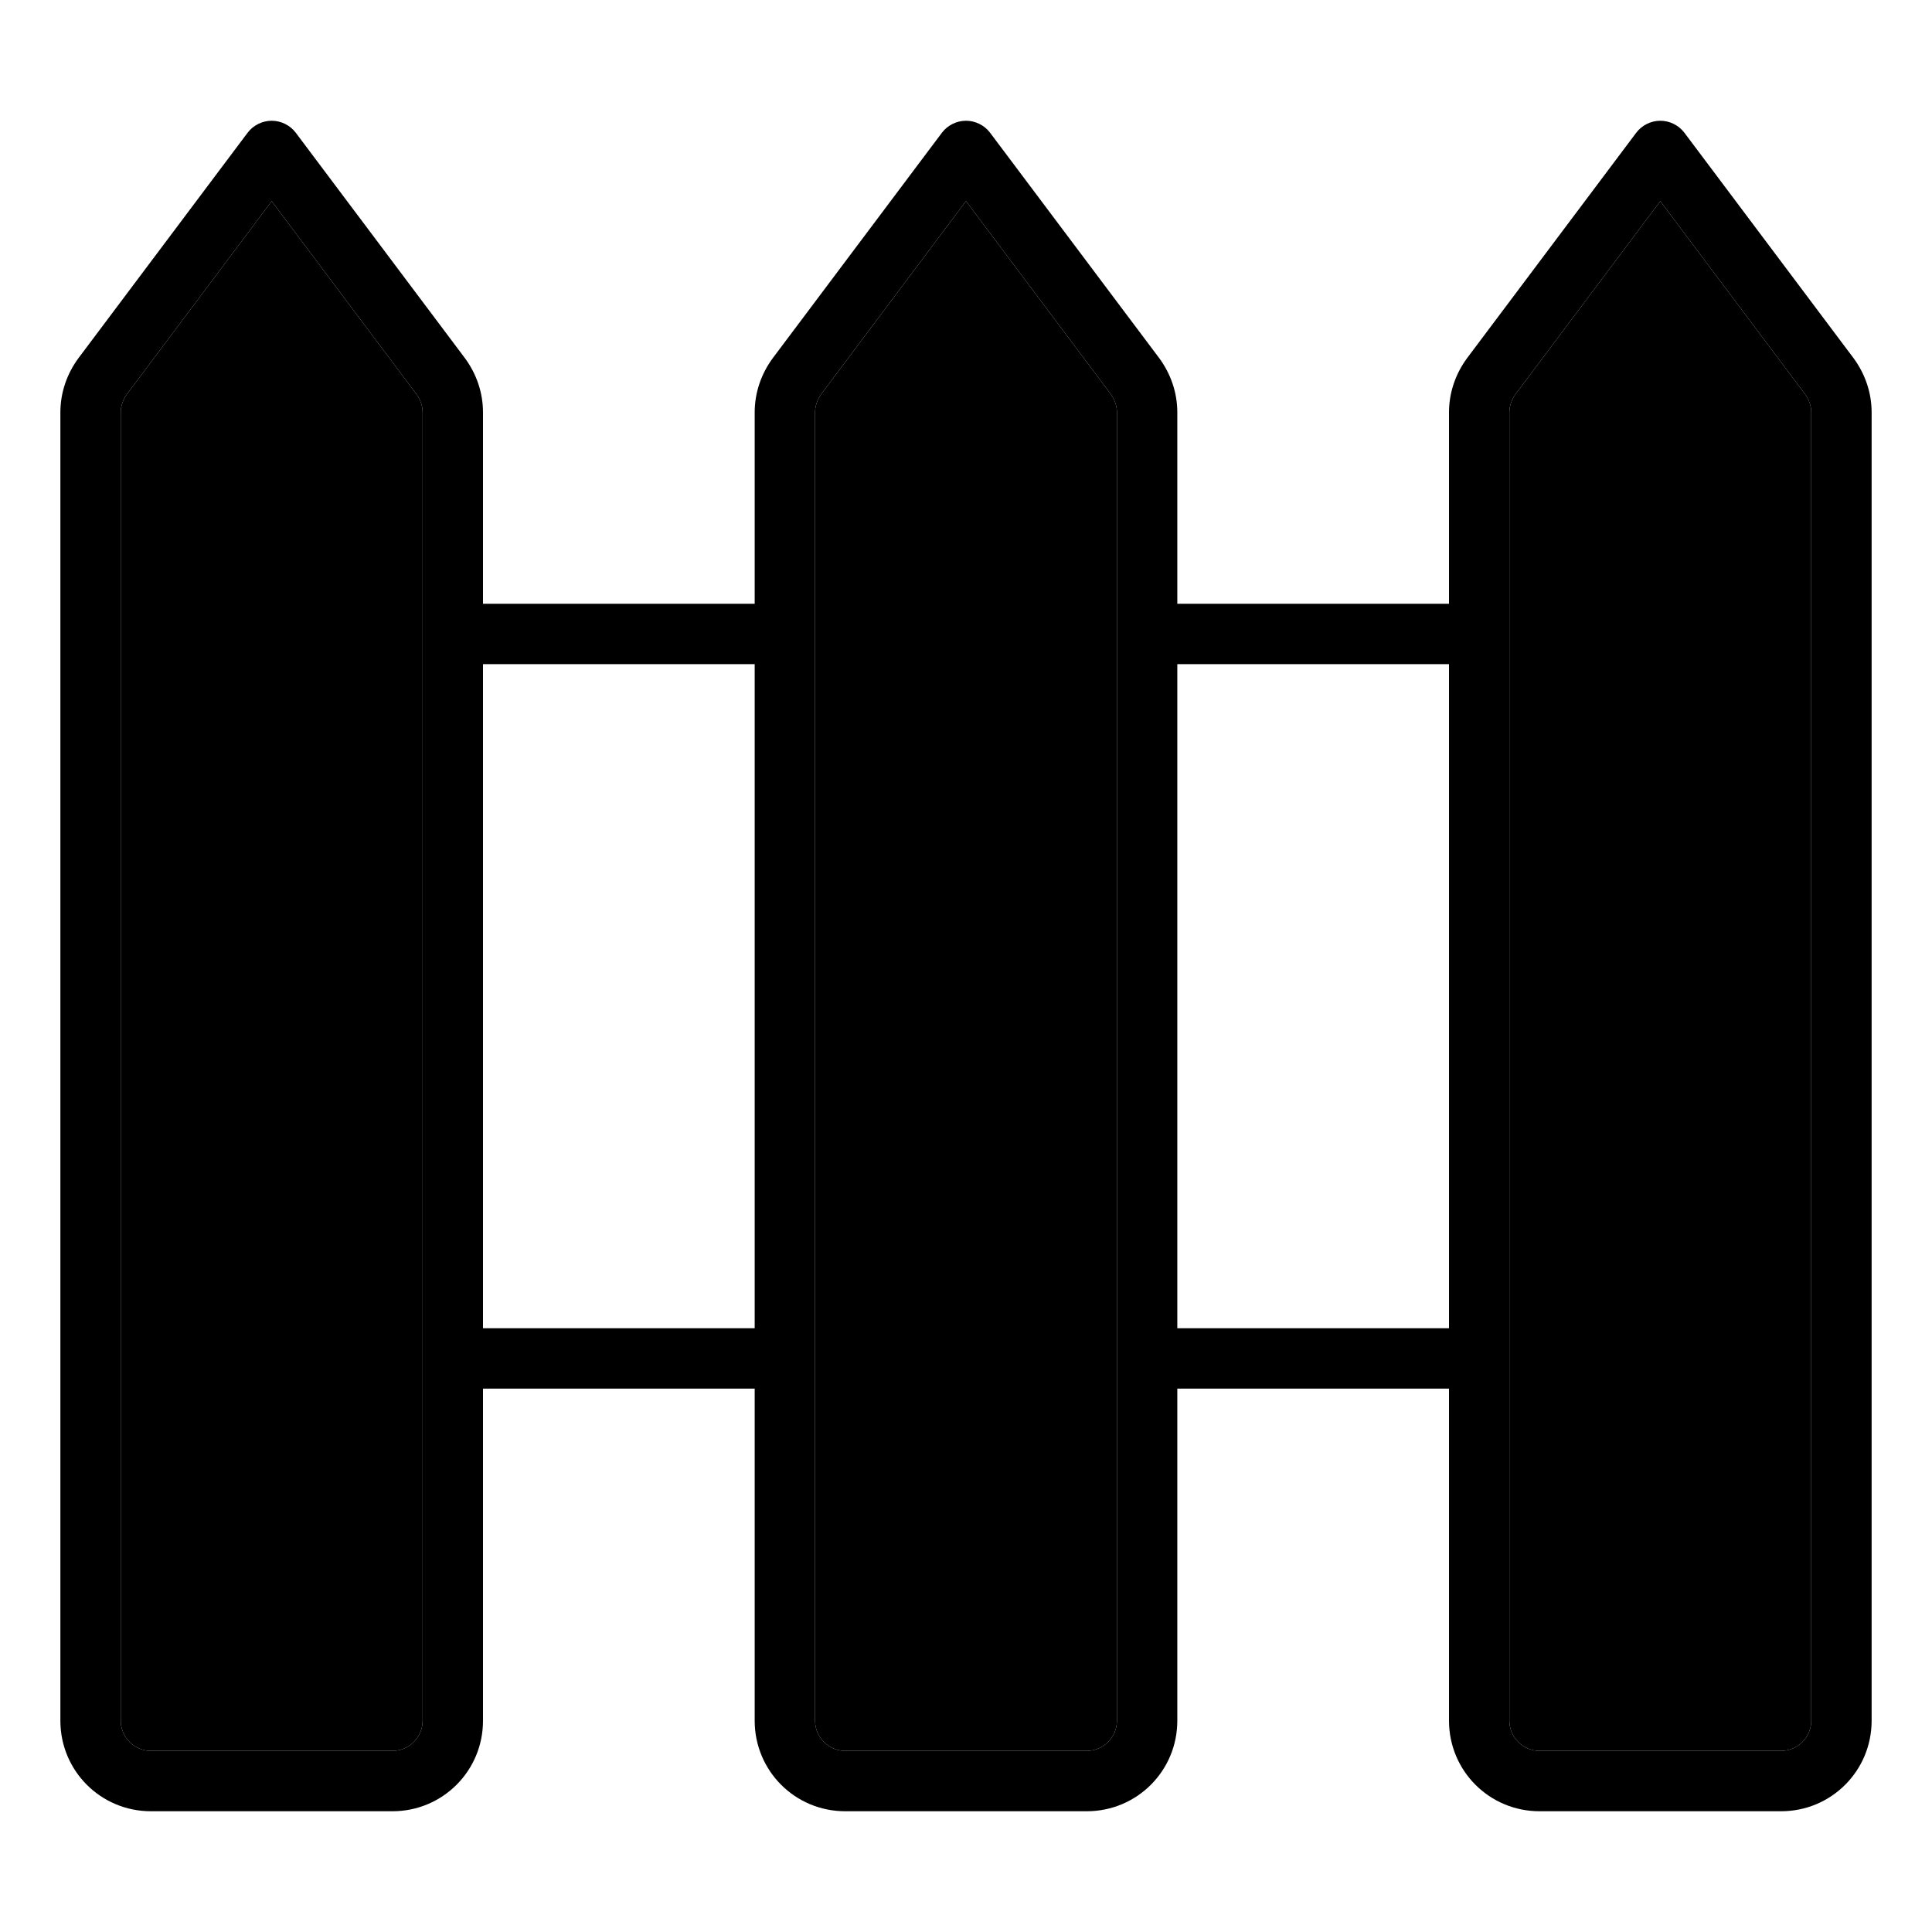 <svg xmlns="http://www.w3.org/2000/svg" width="24" height="24" viewBox="0 0 512 512">
    <path class="pr-icon-duotone-secondary" d="M32 109.3L32 456c0 4.4 3.6 8 8 8l64 0c4.4 0 8-3.6 8-8l0-346.7c0-1.7-.6-3.4-1.6-4.8L72 53.3 33.6 104.5c-1 1.4-1.6 3.1-1.6 4.8zm184 0L216 456c0 4.4 3.6 8 8 8l64 0c4.4 0 8-3.6 8-8l0-346.7c0-1.7-.6-3.4-1.6-4.8L256 53.3l-38.4 51.2c-1 1.4-1.6 3.1-1.6 4.8zm184 0L400 456c0 4.4 3.6 8 8 8l64 0c4.4 0 8-3.6 8-8l0-346.7c0-1.7-.6-3.4-1.6-4.8L440 53.3l-38.4 51.2c-1 1.4-1.6 3.1-1.6 4.8z"/>
    <path class="pr-icon-duotone-primary" d="M72 32c2.5 0 4.9 1.2 6.4 3.2l44.8 59.7c3.1 4.2 4.8 9.2 4.8 14.4l0 50.7 72 0 0-50.7c0-5.2 1.7-10.2 4.8-14.4l44.8-59.7c1.5-2 3.9-3.2 6.4-3.2s4.9 1.2 6.4 3.2l44.8 59.7c3.1 4.2 4.8 9.2 4.8 14.4l0 50.7 72 0 0-50.7c0-5.2 1.7-10.2 4.8-14.4l44.8-59.7c1.5-2 3.9-3.2 6.4-3.2s4.9 1.2 6.4 3.2l44.8 59.7c3.1 4.2 4.8 9.2 4.8 14.4L496 456c0 13.3-10.7 24-24 24l-64 0c-13.3 0-24-10.7-24-24l0-88-72 0 0 88c0 13.3-10.7 24-24 24l-64 0c-13.3 0-24-10.7-24-24l0-88-72 0 0 88c0 13.3-10.7 24-24 24l-64 0c-13.3 0-24-10.7-24-24l0-346.7c0-5.2 1.7-10.2 4.8-14.4L65.6 35.2c1.5-2 3.9-3.2 6.4-3.2zM312 352l72 0 0-176-72 0 0 176zM200 176l-72 0 0 176 72 0 0-176zM72 53.3L33.6 104.5c-1 1.4-1.6 3.1-1.6 4.8L32 456c0 4.4 3.6 8 8 8l64 0c4.4 0 8-3.6 8-8l0-346.7c0-1.7-.6-3.4-1.6-4.8L72 53.3zm368 0l-38.4 51.2c-1 1.4-1.6 3.1-1.6 4.8L400 456c0 4.4 3.6 8 8 8l64 0c4.4 0 8-3.6 8-8l0-346.7c0-1.7-.6-3.4-1.6-4.8L440 53.3zM217.6 104.5c-1 1.4-1.6 3.1-1.6 4.8L216 456c0 4.4 3.6 8 8 8l64 0c4.4 0 8-3.6 8-8l0-346.7c0-1.7-.6-3.4-1.6-4.8L256 53.3l-38.4 51.2z"/>
</svg>